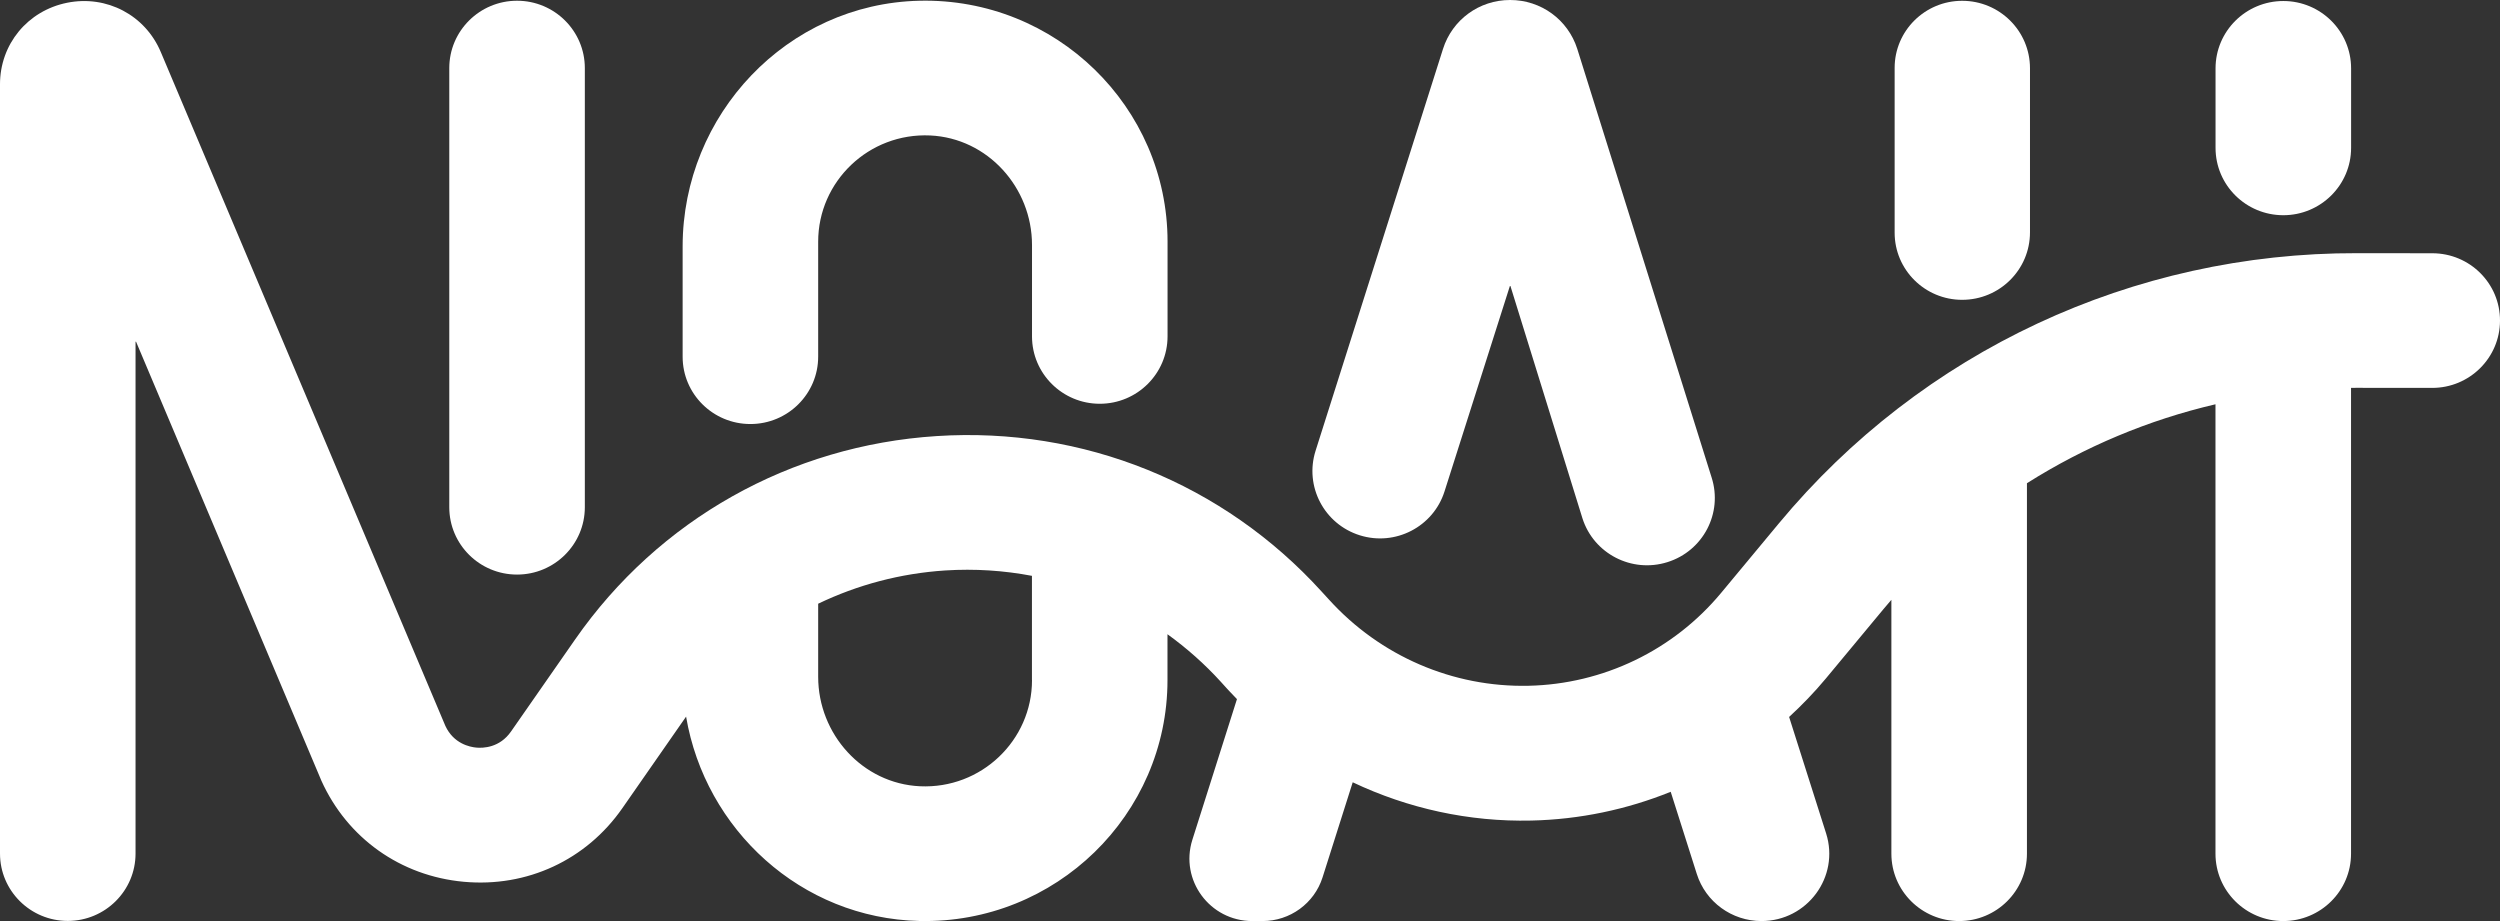 <svg width="152" height="56" viewBox="0 0 152 56" fill="none" xmlns="http://www.w3.org/2000/svg">
<rect x="0" y="0" width="152" height="56" fill="#333333" stroke="none"/>
<path d="M147.892 15.398L143.322 15.393C129.682 15.357 116.846 21.352 108.156 31.82L104.645 36.047C101.748 39.536 97.479 41.596 92.934 41.695C88.335 41.797 83.918 39.889 80.807 36.461L80.353 35.965C74.379 29.388 65.853 25.939 56.952 26.513C48.056 27.082 40.041 31.591 34.968 38.877L31.07 44.475C30.378 45.471 29.364 45.491 28.96 45.454C28.561 45.417 27.584 45.217 27.081 44.14L9.778 3.169C8.831 0.92 6.49 -0.313 4.084 0.167C1.677 0.65 0 2.689 0 5.126V51.897C0 54.157 1.846 55.992 4.121 55.992C6.395 55.992 8.241 54.157 8.241 51.897V20.787C8.241 20.767 8.266 20.763 8.274 20.779L19.499 47.367L19.536 47.457C21.114 50.959 24.353 53.26 28.194 53.612C32.038 53.965 35.644 52.294 37.84 49.136L41.714 43.57C42.876 50.43 48.703 55.832 55.901 55.996C64.184 56.18 70.983 49.538 70.983 41.351V38.562C72.149 39.405 73.241 40.368 74.23 41.457L74.679 41.953C74.852 42.141 75.03 42.321 75.207 42.506L72.495 51.061C71.721 53.506 73.554 55.996 76.134 56H76.764C78.433 56 79.909 54.927 80.411 53.346L82.245 47.563C85.599 49.153 89.308 49.976 93.107 49.89C96.049 49.824 98.913 49.218 101.579 48.141L103.166 53.138C103.705 54.841 105.296 56 107.097 56C109.882 56 111.864 53.309 111.028 50.672L108.778 43.591C109.561 42.87 110.307 42.1 110.999 41.269L114.502 37.05C114.667 36.854 114.831 36.661 114.996 36.469V51.905C114.996 54.165 116.842 56 119.117 56C121.391 56 123.238 54.165 123.238 51.905V29.38C126.757 27.156 130.63 25.53 134.701 24.58V51.905C134.701 54.165 136.547 56 138.822 56C141.097 56 142.943 54.165 142.943 51.905V23.584C143.037 23.584 143.136 23.58 143.231 23.58H143.301L147.871 23.584C150.146 23.589 151.996 21.758 152 19.497C152.008 17.236 150.166 15.402 147.892 15.398ZM62.746 41.351C62.746 45.016 59.659 47.977 55.934 47.805C52.432 47.641 49.745 44.631 49.745 41.15V36.706C52.131 35.56 54.748 34.859 57.48 34.683C59.268 34.569 61.032 34.687 62.742 35.011V41.351H62.746Z" fill="white"/>
<path d="M45.624 25.781C47.899 25.781 49.745 23.947 49.745 21.686V14.691C49.745 11.025 52.831 8.064 56.556 8.236C60.059 8.4 62.746 11.41 62.746 14.892V20.453C62.746 22.714 64.592 24.549 66.866 24.549C69.141 24.549 70.987 22.714 70.987 20.453V14.691C70.987 6.5 64.188 -0.143 55.905 0.045C47.849 0.226 41.504 6.975 41.504 14.986V21.69C41.504 23.951 43.349 25.781 45.624 25.781Z" fill="white"/>
<path d="M82.678 32.547C84.837 33.222 87.14 32.031 87.825 29.885L91.801 17.389C91.817 17.389 91.817 17.389 91.834 17.389L96.21 31.506C96.894 33.665 99.21 34.861 101.382 34.177C103.553 33.497 104.756 31.195 104.068 29.037L95.897 2.969C95.328 1.192 93.692 0 91.817 0H91.813C89.938 0 88.298 1.196 87.734 2.977L79.987 27.407C79.303 29.565 80.506 31.867 82.678 32.547Z" fill="white"/>
<path d="M119.298 18.229C121.577 18.229 123.423 16.394 123.423 14.13V4.149C123.423 1.884 121.577 0.049 119.298 0.049C117.032 0.049 115.194 1.876 115.194 4.128C115.194 8.031 115.194 14.154 115.194 14.154C115.198 16.407 117.036 18.229 119.298 18.229Z" fill="white"/>
<path d="M138.826 13.085C141.1 13.085 142.947 11.25 142.947 8.99V4.157C142.947 1.896 141.1 0.062 138.826 0.062C136.551 0.062 134.705 1.896 134.705 4.157V8.99C134.705 11.255 136.551 13.085 138.826 13.085Z" fill="white"/>
<path d="M31.437 34.934C33.712 34.934 35.558 33.099 35.558 30.839V4.14C35.558 1.88 33.712 0.045 31.437 0.045C29.162 0.045 27.316 1.88 27.316 4.14V30.839C27.316 33.099 29.158 34.934 31.437 34.934Z" fill="white"/>
</svg>
